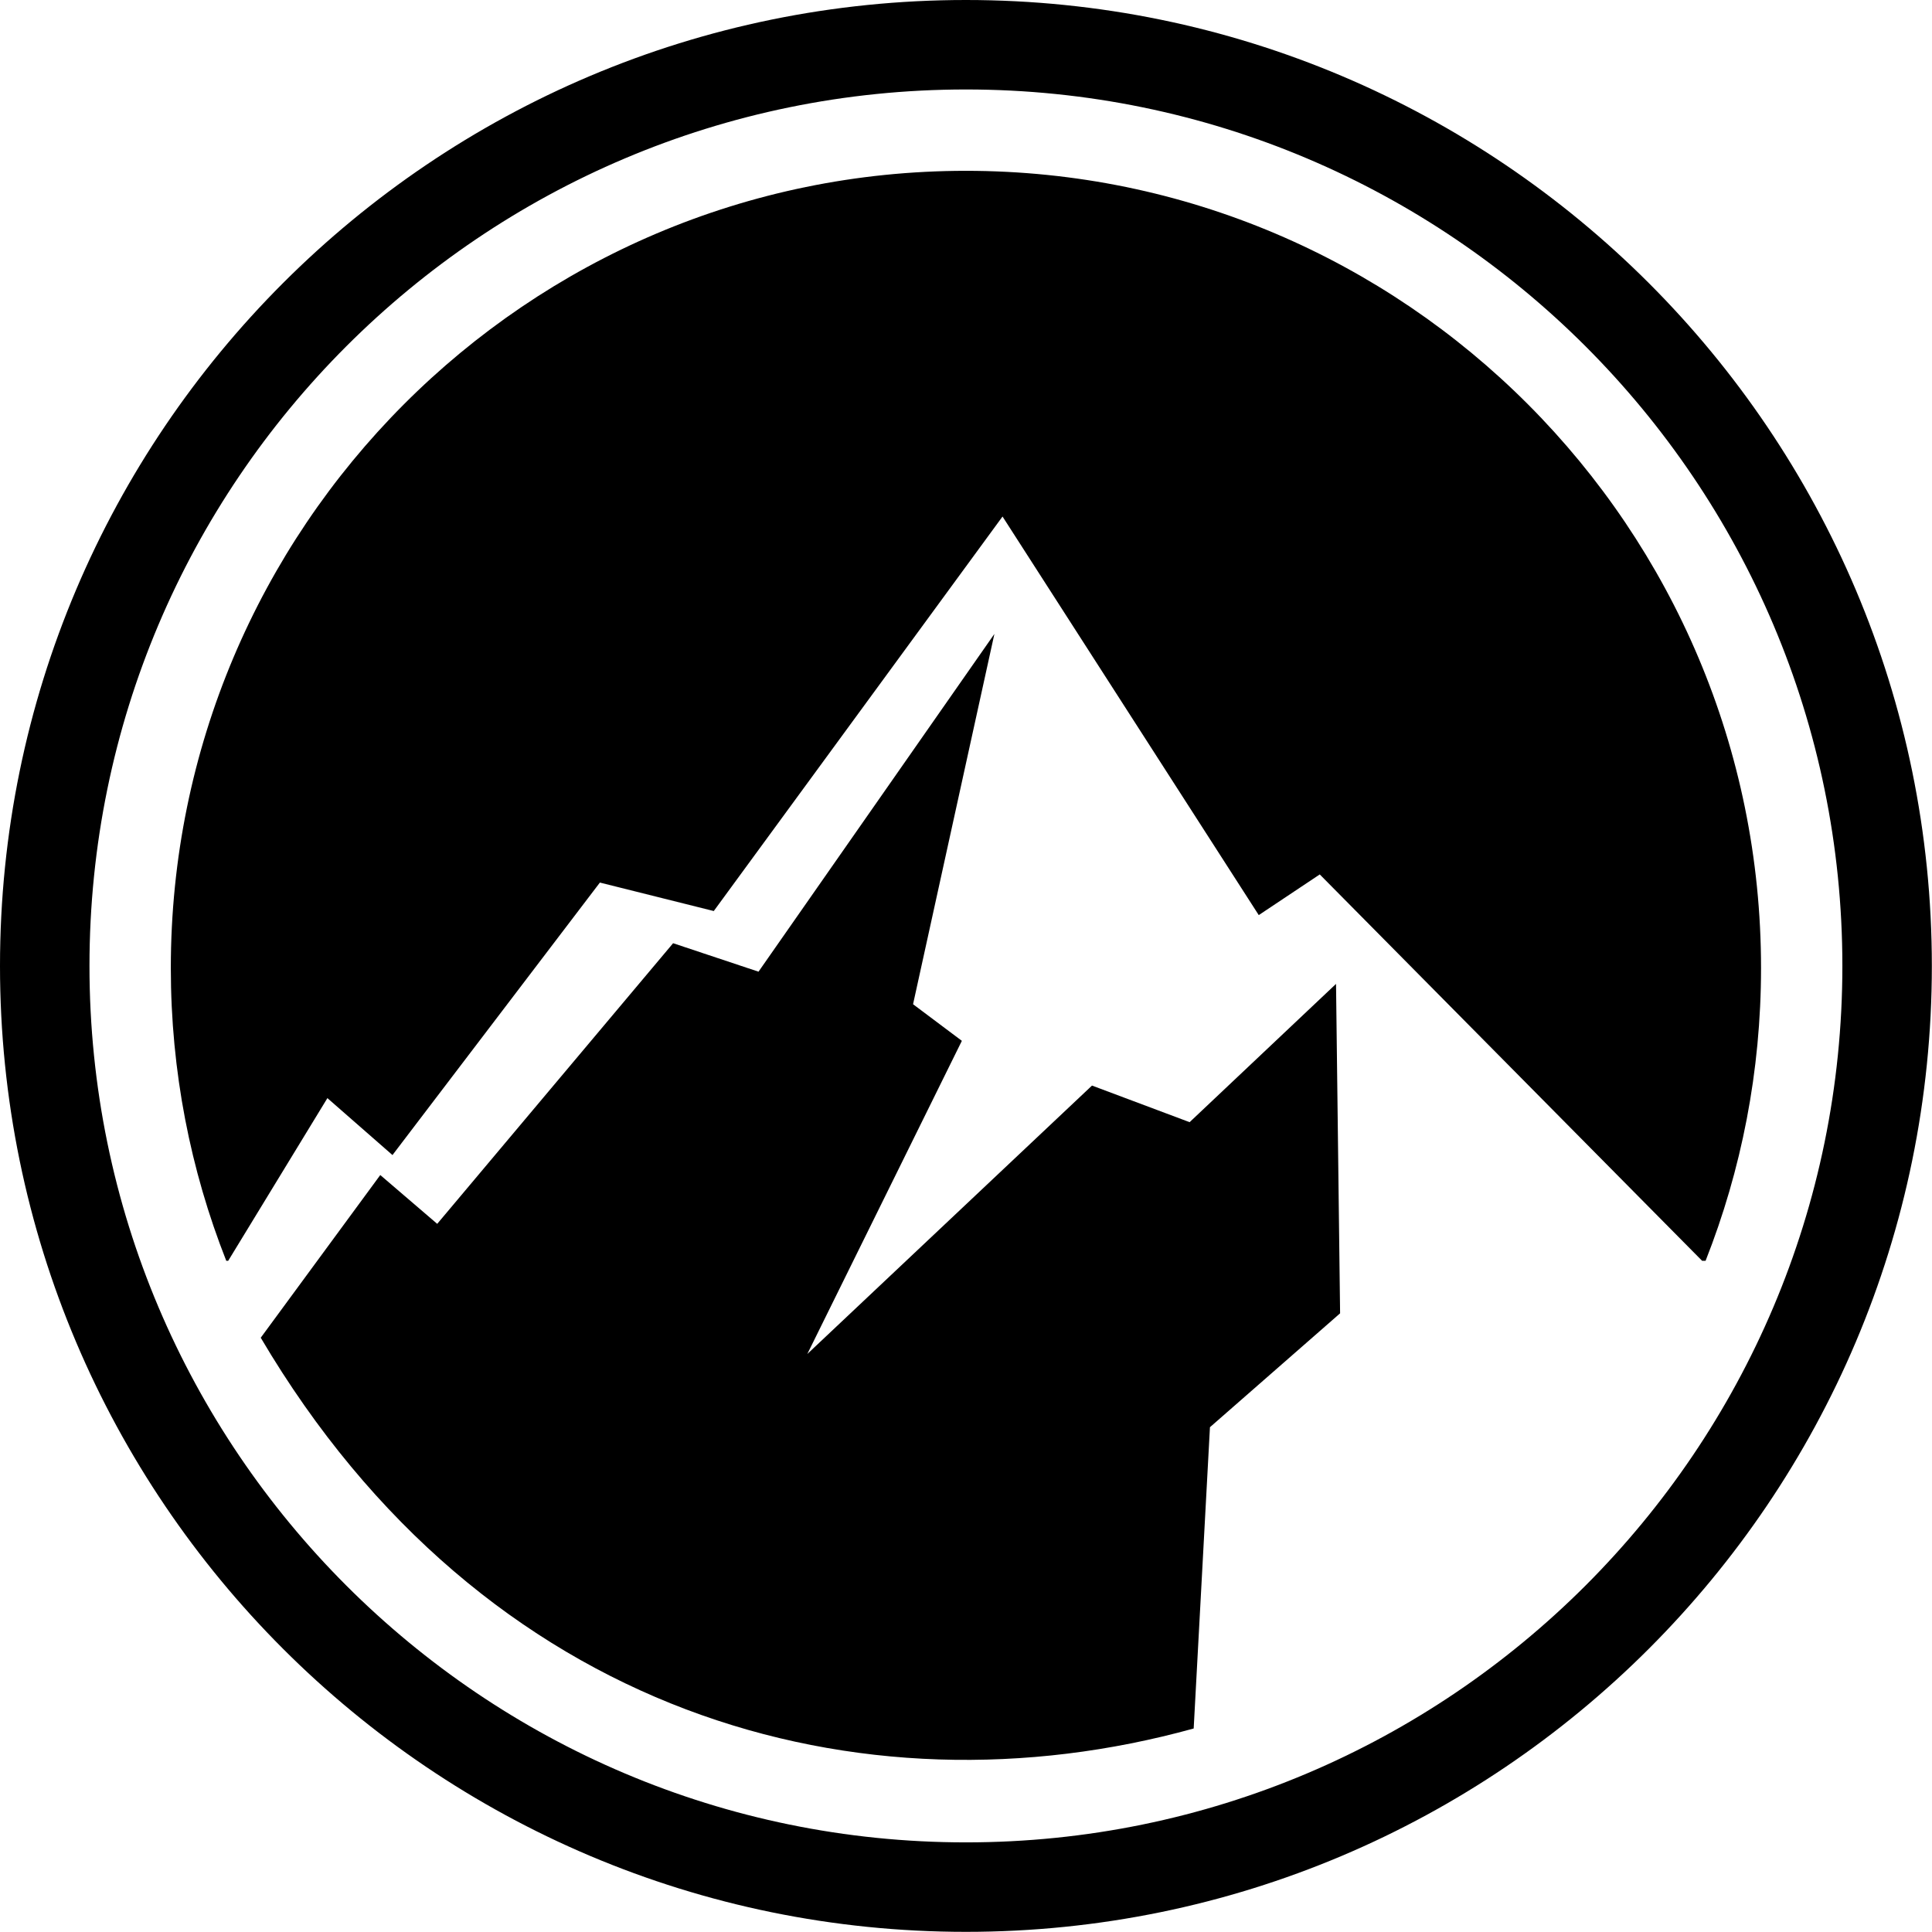<?xml version="1.0" encoding="UTF-8" standalone="no"?><!DOCTYPE svg PUBLIC "-//W3C//DTD SVG 1.1//EN" "http://www.w3.org/Graphics/SVG/1.1/DTD/svg11.dtd"><svg width="100%" height="100%" viewBox="0 0 4267 4267" version="1.1" xmlns="http://www.w3.org/2000/svg" xmlns:xlink="http://www.w3.org/1999/xlink" xml:space="preserve" xmlns:serif="http://www.serif.com/" style="fill-rule:evenodd;clip-rule:evenodd;stroke-linejoin:round;stroke-miterlimit:2;"><path d="M2133.33,0c1177.42,0 2133.33,955.915 2133.33,2133.33c-0,1177.42 -955.915,2133.33 -2133.33,2133.33c-1177.42,-0 -2133.33,-955.915 -2133.33,-2133.33c0,-1177.42 955.915,-2133.33 2133.33,-2133.33Zm0,197.614c1068.35,0 1935.72,867.367 1935.72,1935.72c-0,1068.35 -867.367,1935.72 -1935.72,1935.72c-1068.35,-0 -1935.72,-867.367 -1935.72,-1935.72c0,-1068.35 867.367,-1935.72 1935.72,-1935.72Zm-1293.47,2397.55l-263.986,359.327c492.376,834.376 1325.06,1066.6 2060.48,863.056l35.93,-665.442l287.438,-251.509l-8.982,-727.579l-323.369,305.404l-215.579,-80.842l-628.771,592.842l341.333,-691.649l-107.79,-80.843l179.65,-817.852l-520.983,745.993l-188.632,-62.877l-520.982,619.789l-125.754,-107.818Zm-340.123,189.429c-79.04,-200.275 -122.474,-418.475 -122.474,-646.765c0,-971.681 786.869,-1760.56 1756.07,-1760.56c969.202,0 1756.07,788.881 1756.07,1760.56c-0,228.288 -43.434,446.487 -122.476,646.765l-7.649,-0l-844.472,-853.334l-134.737,89.825l-565.895,-880.281l-637.754,871.299l-251.509,-62.878l-458.105,601.825l-143.719,-125.754l-219.101,359.298l-4.25,-0Z"/></svg>